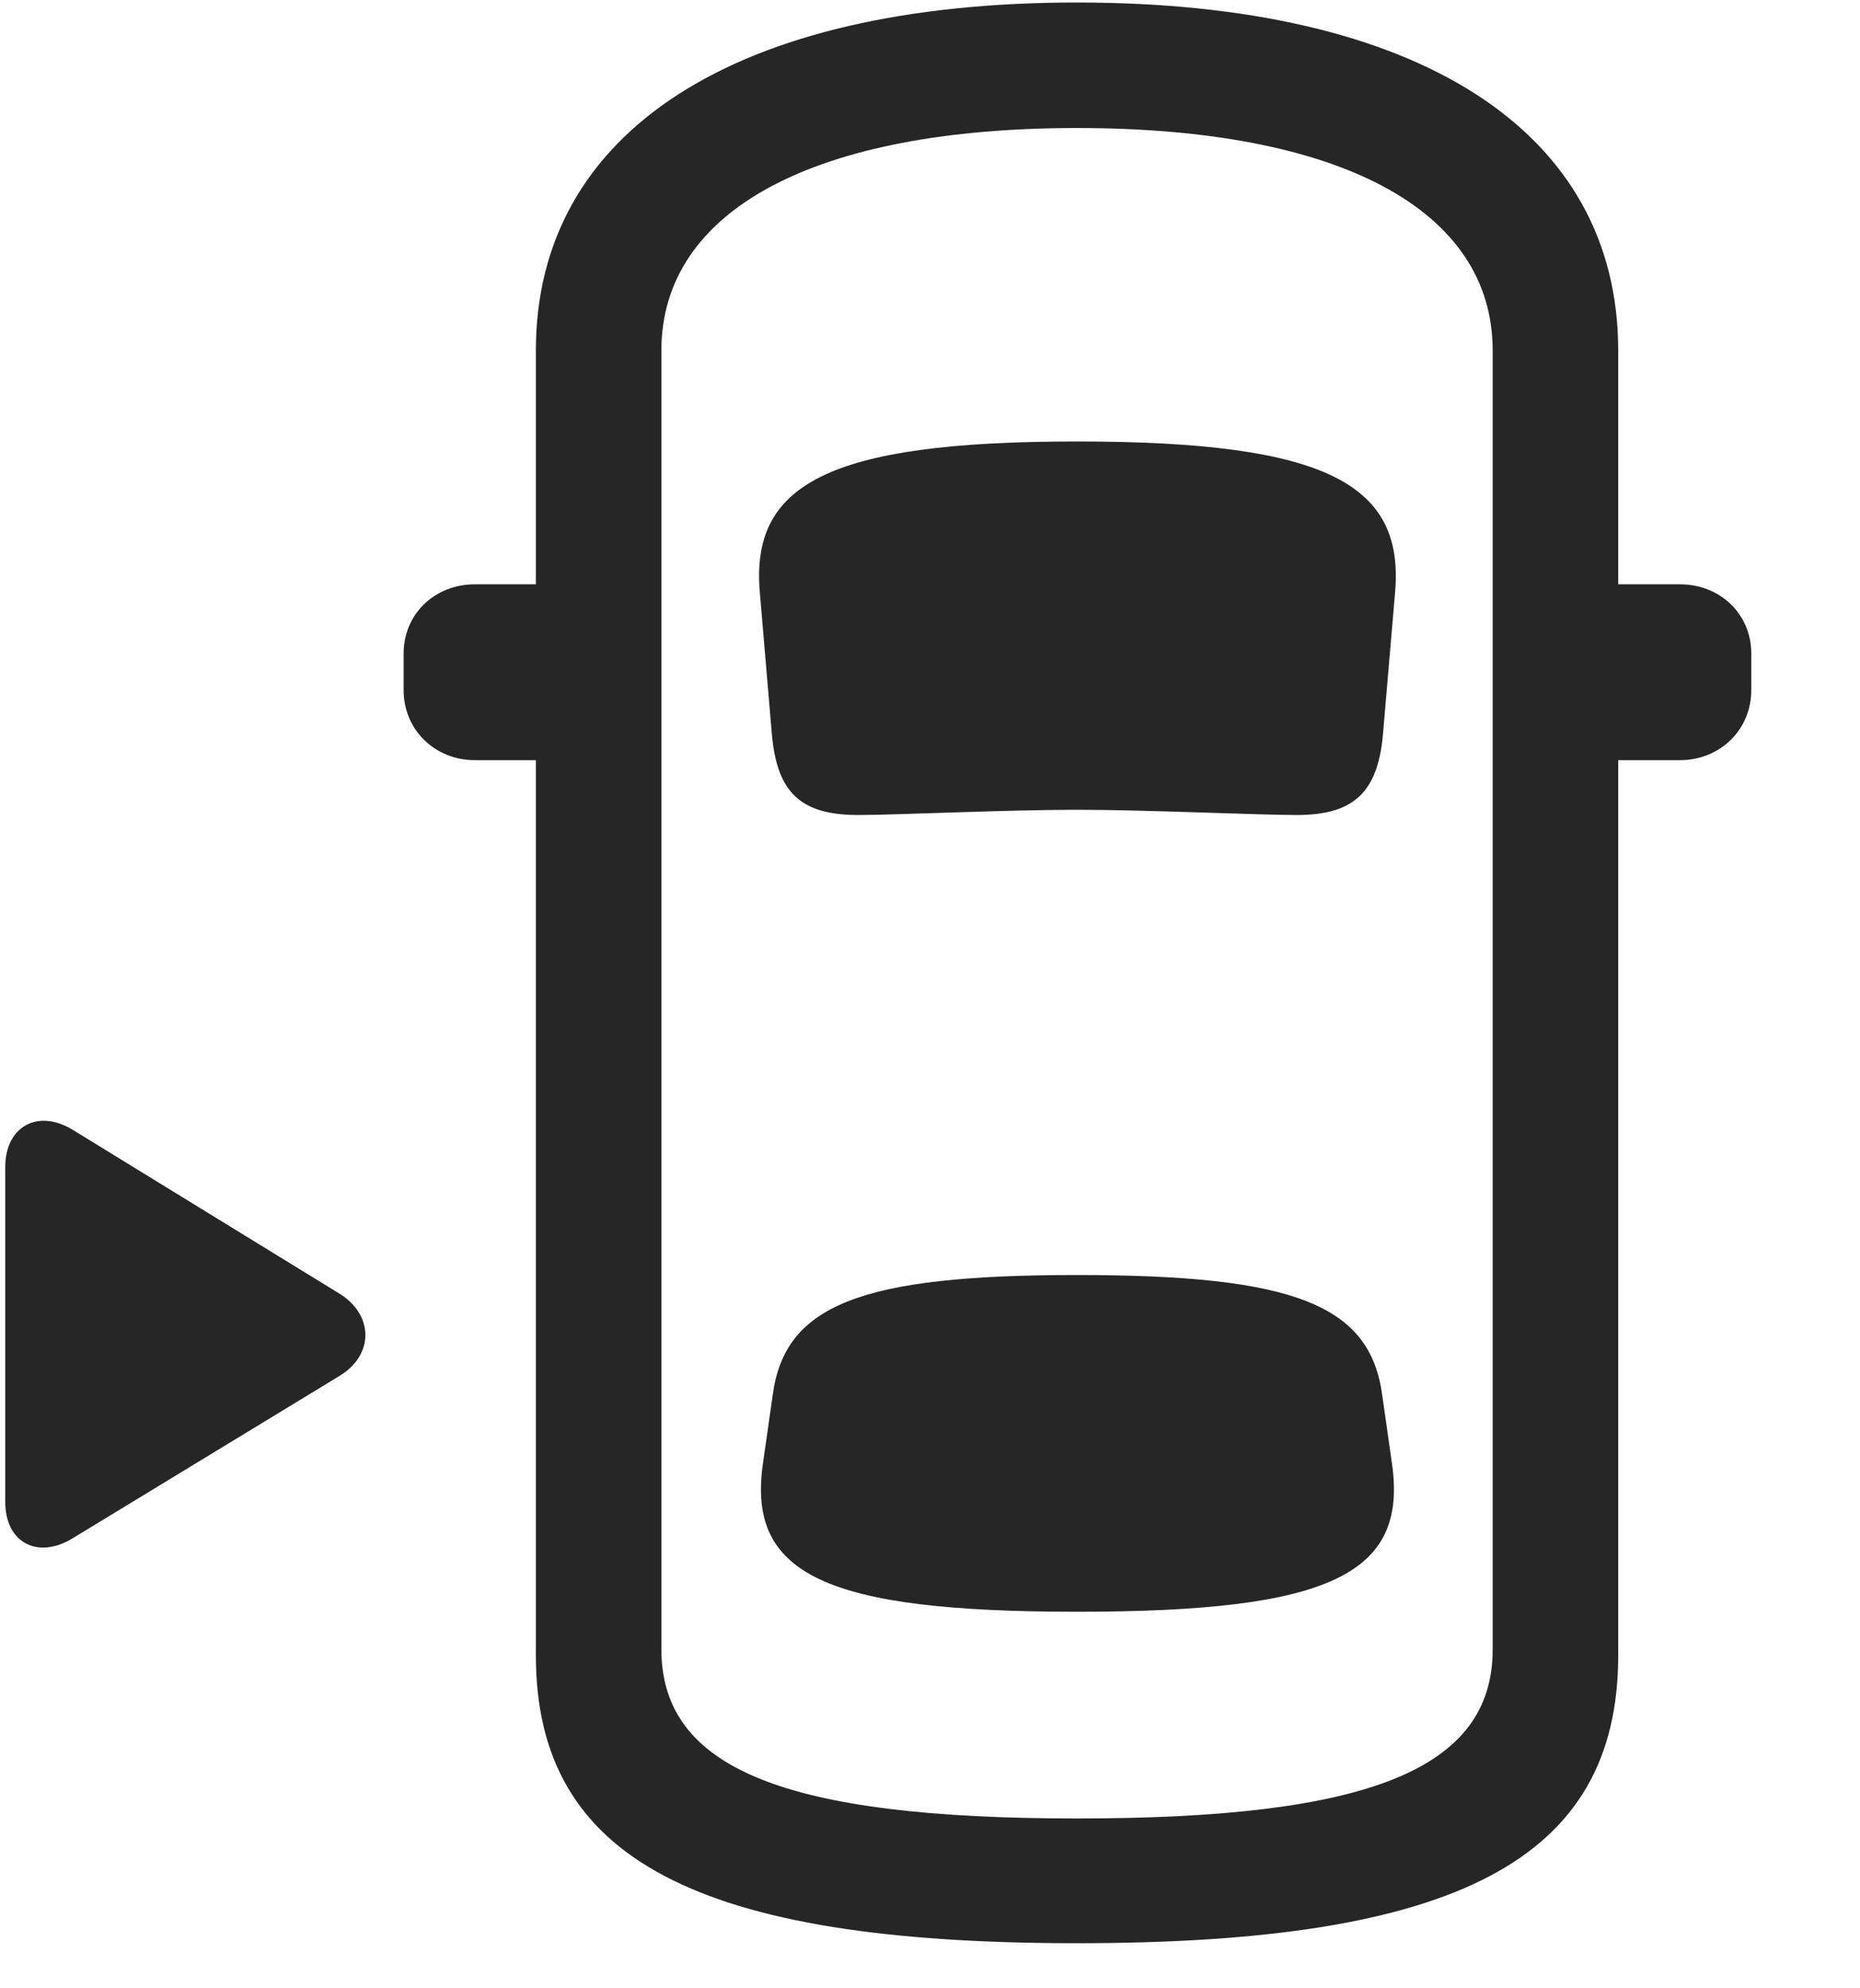 <svg width="29" height="31" viewBox="0 0 29 31" fill="currentColor" xmlns="http://www.w3.org/2000/svg">
<g clip-path="url(#clip0_2207_36139)">
<path d="M16.793 30.297C22.711 30.297 25.23 28.996 25.23 25.809V5.465C25.23 2.043 22.125 0.039 16.793 0.039C11.473 0.039 8.355 2.043 8.355 5.465V25.809C8.355 28.996 10.887 30.297 16.793 30.297ZM16.793 28.352C12.27 28.352 10.312 27.59 10.312 25.715V5.465C10.312 3.274 12.703 1.996 16.793 1.996C20.895 1.996 23.273 3.274 23.273 5.465V25.715C23.273 27.59 21.328 28.352 16.793 28.352ZM16.793 12.625C17.848 12.625 19.617 12.707 20.215 12.707C21.094 12.707 21.48 12.367 21.562 11.453L21.75 9.25C21.902 7.563 20.719 6.883 16.793 6.883C12.879 6.883 11.695 7.563 11.848 9.25L12.035 11.453C12.117 12.367 12.492 12.707 13.383 12.707C13.969 12.707 15.691 12.625 16.793 12.625ZM16.793 25.129C20.742 25.129 21.949 24.543 21.703 22.82L21.551 21.754C21.363 20.348 20.191 19.879 16.793 19.879C13.406 19.879 12.234 20.348 12.047 21.754L11.895 22.82C11.648 24.543 12.855 25.129 16.793 25.129ZM9.164 11.852V9.11H7.406C6.773 9.11 6.293 9.578 6.293 10.188V10.762C6.293 11.371 6.773 11.852 7.406 11.852H9.164ZM24.434 11.852H26.191C26.824 11.852 27.305 11.371 27.305 10.762V10.188C27.305 9.578 26.824 9.11 26.191 9.11H24.434V11.852Z" fill="currentColor" fill-opacity="0.85"/>
<path d="M0.082 23.418C0.082 24.051 0.586 24.32 1.137 23.981L5.297 21.45C5.836 21.121 5.824 20.5 5.297 20.172L1.137 17.617C0.586 17.278 0.082 17.57 0.082 18.192V23.418Z" fill="currentColor" fill-opacity="0.85"/>
</g>
<defs>
<clipPath id="clip0_2207_36139">
<rect width="27.223" height="30.27" fill="currentColor" transform="translate(0.082 0.039)"/>
</clipPath>
</defs>
</svg>
